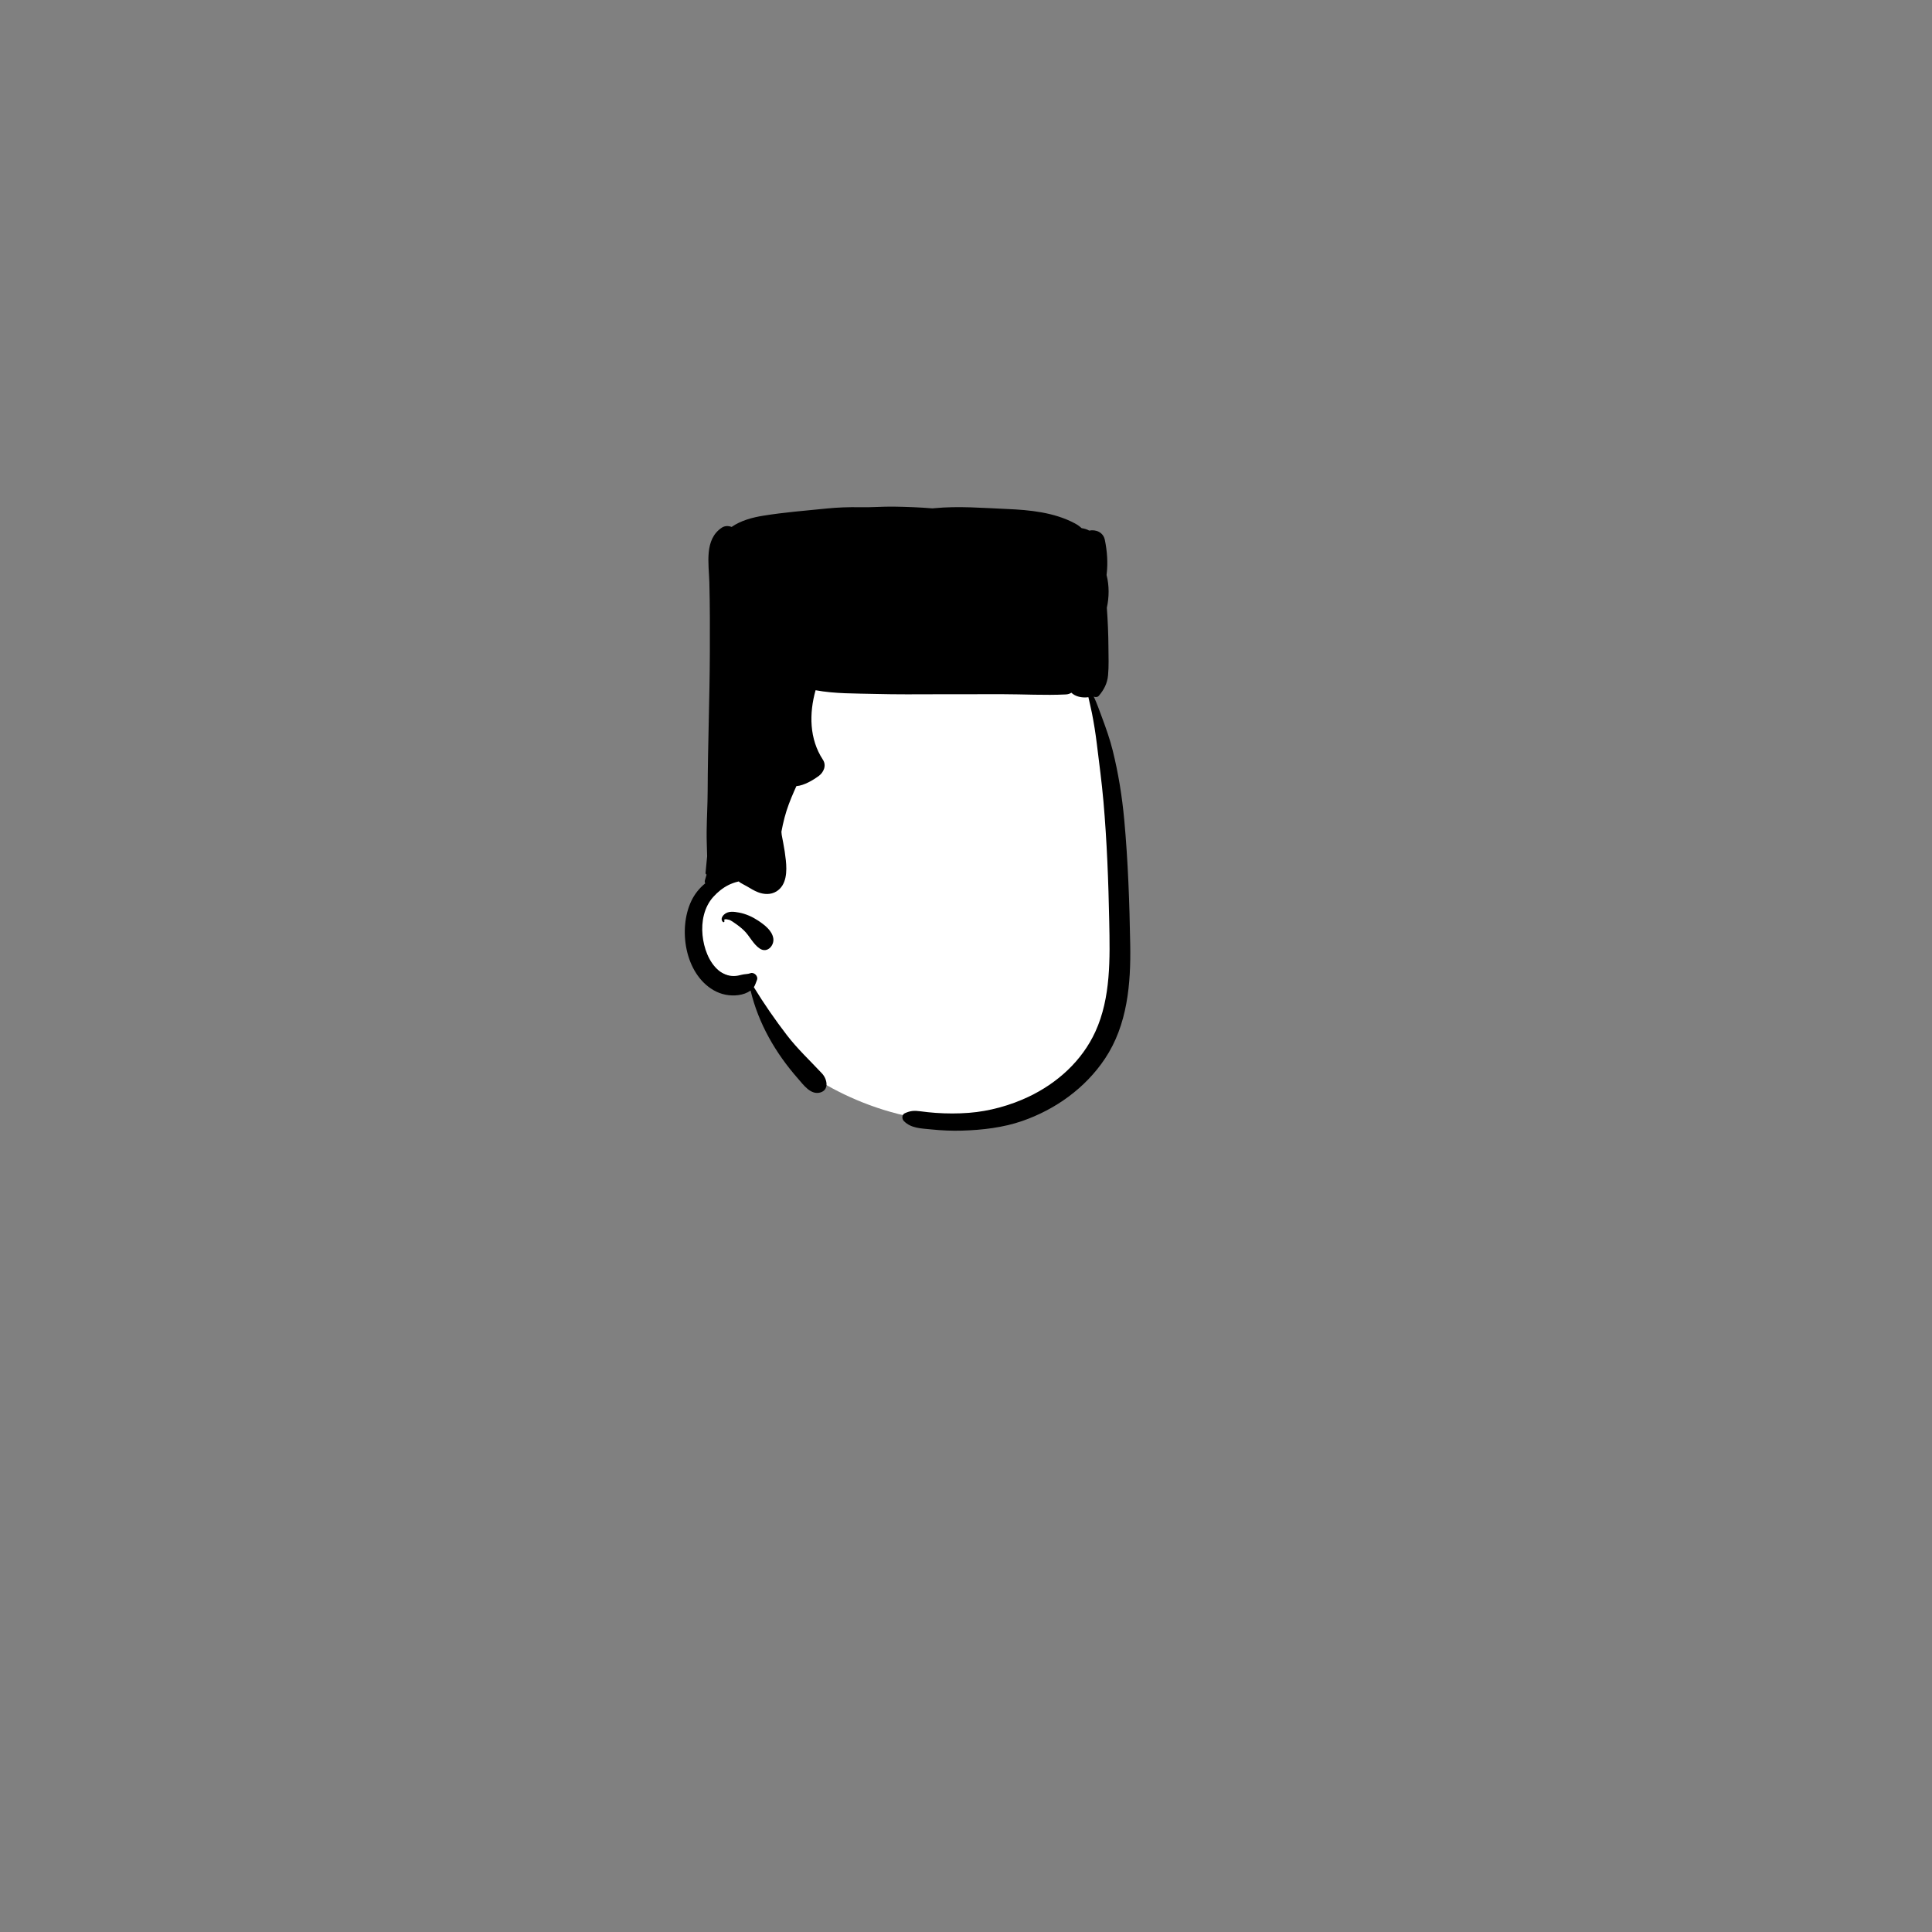 <svg width="900" height="900" viewBox="0 0 900 900" fill="none" xmlns="http://www.w3.org/2000/svg">
<rect x="0" y="0" width="900" height="900" fill="#808080" stroke="none"/>
<path fill-rule="evenodd" clip-rule="evenodd" d="M425.813 280.691C458.238 280.691 505.699 302.345 509.269 323.176C513.475 347.727 522.817 440.042 517.731 470.25C512.645 500.459 492.813 522.78 448.955 522.78C405.099 522.78 372.364 498.863 364.848 490.651C359.837 485.176 354.296 473.921 348.225 456.885C332.216 454.171 324.176 446.434 324.102 433.673C324.027 420.912 328.048 412.56 336.164 408.616C331.784 355.679 334.197 322.654 343.403 309.543C357.213 289.876 393.387 280.691 425.813 280.691Z" fill="white"/>
<path fill-rule="evenodd" clip-rule="evenodd" d="M416.448 236.009C422.409 236.106 428.417 236.329 434.402 236.82C434.682 236.791 434.968 236.769 435.247 236.74C446.509 235.66 457.753 236.631 469.009 237.106C479.733 237.557 491.057 238.665 500.686 243.798C501.924 244.457 502.973 245.206 503.868 246.041C505.122 246.218 506.319 246.573 507.394 247.171C510.494 246.545 513.955 247.934 514.688 251.531C515.756 256.802 516.161 262.118 515.522 267.463C515.505 267.589 515.493 267.72 515.476 267.857C516.771 272.817 516.684 278.233 515.608 283.124C516.062 289.304 516.321 295.502 516.356 301.689C516.382 305.969 516.572 310.327 516.174 314.595C515.824 318.347 514.279 321.316 511.85 324.165C511.392 324.702 510.618 324.791 509.974 324.661C509.807 324.627 509.662 324.581 509.531 324.527C510.996 327.668 512.154 330.999 513.341 334.181C515.225 339.241 517.053 344.386 518.348 349.628C520.976 360.198 522.706 370.969 523.711 381.814C525.487 401.11 526.155 420.572 526.498 439.943C526.829 458.297 525.213 477.439 514.756 493.132C505.614 506.86 491.692 516.825 476.187 522.205C467.364 525.271 457.593 526.408 448.273 526.687C443.459 526.83 438.634 526.625 433.848 526.128C429.206 525.642 424.403 525.694 421.01 522.176C420.079 521.211 420.091 519.229 421.468 518.601C424.089 517.408 425.864 517.282 428.737 517.676C431.118 518.001 433.506 518.259 435.904 518.424C441.043 518.784 446.218 518.795 451.357 518.401C460.803 517.676 470.465 515.009 479.042 510.966C492.49 504.616 504.044 494.21 510.28 480.557C517.527 464.71 517.058 446.35 516.721 429.321C516.35 410.647 515.659 392.03 514.037 373.419C513.249 364.396 512.033 355.436 510.936 346.453C510.359 341.679 509.6 336.927 508.669 332.211C508.178 329.715 507.539 327.254 507.013 324.776C506.631 324.838 506.242 324.873 505.843 324.889C503.455 324.97 500.846 324.387 499.075 322.691C498.396 323.154 497.533 323.445 496.494 323.496C486.678 323.981 476.707 323.382 466.873 323.377C457.005 323.371 447.131 323.377 437.257 323.405C427.395 323.433 417.504 323.525 407.648 323.262C398.471 323.017 388.985 323.217 379.928 321.538C376.884 332.354 376.992 344.238 383.337 353.9C385.13 356.624 383.674 359.833 381.339 361.535C378.951 363.272 374.66 365.935 370.988 366.208C370.632 367.007 370.266 367.802 369.919 368.595C368.167 372.588 366.588 376.607 365.483 380.835C364.913 383.014 364.423 385.229 364.011 387.458C364.045 387.848 364.079 388.238 364.121 388.627C364.121 388.666 364.127 388.706 364.133 388.752C364.155 388.912 364.184 389.095 364.201 389.198C364.412 390.317 364.617 391.436 364.841 392.55C365.372 395.262 365.782 397.998 366.074 400.744C366.605 405.77 366.554 412.303 361.654 415.278C359.033 416.871 355.892 416.706 353.122 415.637C351.261 414.918 349.679 413.902 347.966 412.903C346.949 412.308 345.886 411.823 344.893 411.206C344.619 411.035 344.357 410.83 344.111 410.613C342.255 411.007 340.444 411.743 339.428 412.246C336.704 413.599 334.311 415.558 332.278 417.808C327.956 422.599 326.659 429.349 327.265 435.614C327.829 441.444 330.12 448.142 334.728 452.021C336.732 453.71 339.234 454.699 341.878 454.67C343.18 454.659 344.379 454.385 345.636 454.054C346.875 453.728 348.405 453.825 349.548 453.368C351.243 452.689 353.334 454.762 352.643 456.463C352.122 457.743 351.826 458.873 351.175 459.873C355.903 467.594 361.083 475.074 366.593 482.253C371.562 488.717 377.41 494.154 382.937 500.076C385.376 502.691 386.393 507.842 381.978 508.961C377.575 510.087 374.286 505.358 371.756 502.486C361.277 490.567 353.357 476.884 349.65 461.437C347.977 462.625 346.058 463.271 344.036 463.55C340.01 464.104 335.939 463.311 332.41 461.272C319.046 453.557 315.814 432.707 322.073 419.641C323.582 416.495 325.812 413.687 328.529 411.506C328.315 411.096 328.231 410.617 328.368 410.101C328.61 409.198 328.876 408.306 329.154 407.417C328.85 407.282 328.627 407.002 328.669 406.587C328.921 404.017 329.166 401.447 329.412 398.877C329.326 394.994 329.137 391.116 329.183 387.21C329.252 380.986 329.629 374.767 329.652 368.542C329.726 346.83 330.61 325.141 330.674 303.429C330.707 292.812 330.73 282.18 330.451 271.569C330.445 271.427 330.445 271.29 330.44 271.147C330.211 262.655 327.961 251.291 336.265 245.797C337.629 244.895 339.331 244.884 340.816 245.466C345.088 242.491 350.444 241.057 355.567 240.229C365.326 238.653 375.171 237.893 384.999 236.894C390.127 236.374 395.523 236.175 400.686 236.289C405.906 236.403 411.194 235.929 416.448 236.009ZM337.292 426.048C339.159 424.272 341.947 424.683 344.237 425.106C347.423 425.694 350.518 427.088 353.202 428.875C356.092 430.8 359.661 433.467 360.232 437.116C360.752 440.468 357.417 444.163 353.985 441.918C350.804 439.834 349.256 436.014 346.521 433.398C345.178 432.119 343.728 430.994 342.192 429.965C341.496 429.498 340.81 428.978 340.051 428.618C339.976 428.583 336.847 427.568 337.452 428.91C337.658 429.355 337.121 429.852 336.739 429.458C335.653 428.356 336.259 427.031 337.292 426.048Z" fill="black"/>
</svg>
